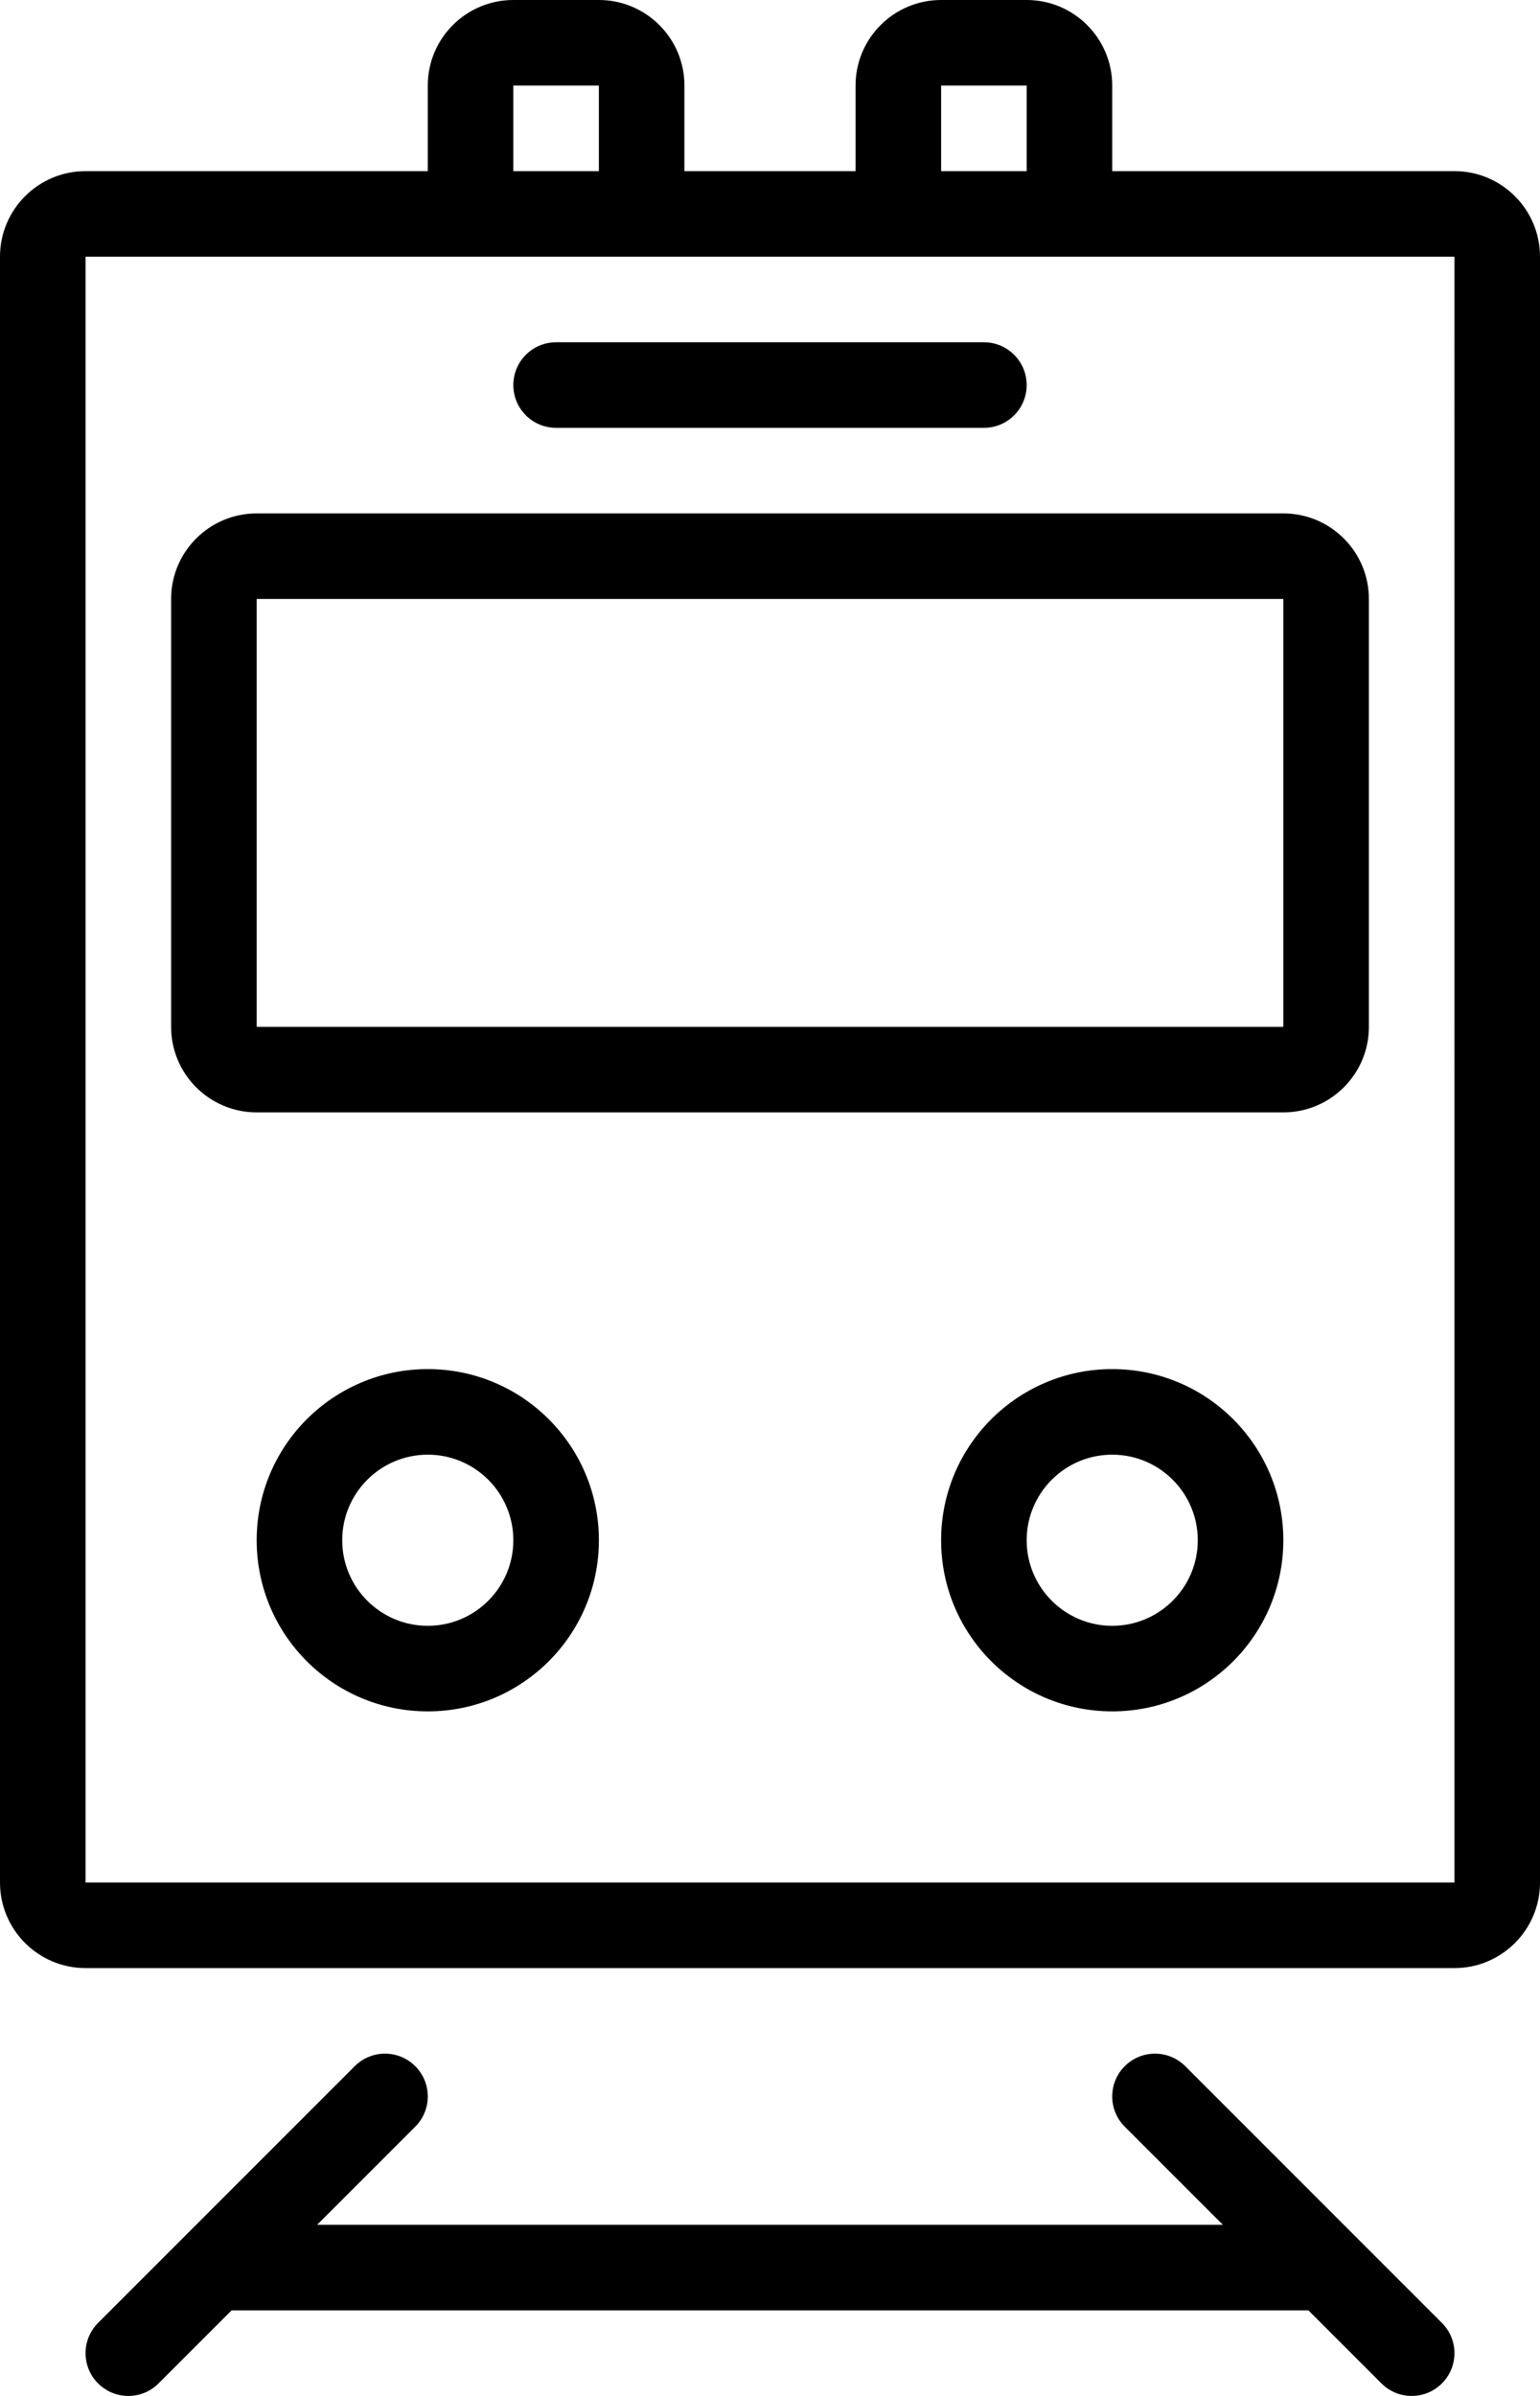 <?xml version="1.0" encoding="iso-8859-1"?>
<!-- Generator: Adobe Illustrator 16.0.4, SVG Export Plug-In . SVG Version: 6.00 Build 0)  -->
<!DOCTYPE svg PUBLIC "-//W3C//DTD SVG 1.1//EN" "http://www.w3.org/Graphics/SVG/1.1/DTD/svg11.dtd">
<svg version="1.1" id="Layer_1" xmlns="http://www.w3.org/2000/svg" xmlns:xlink="http://www.w3.org/1999/xlink" x="0px" y="0px"
	 width="36px" height="56px" viewBox="0 0 36 56" style="enable-background:new 0 0 36 56;" xml:space="preserve">
<g id="_x38_13-train_x40_2x.png">
	<g>
		<path d="M34,4h-8V2c0-1.104-0.896-2-2-2h-2c-1.104,0-2,0.896-2,2v2h-4V2c0-1.104-0.896-2-2-2h-2c-1.104,0-2,0.896-2,2v2H2
			C0.896,4,0,4.896,0,6v38c0,1.104,0.896,2,2,2h32c1.104,0,2-0.896,2-2V6C36,4.896,35.104,4,34,4z M22,2h2v2h-2V2z M12,2h2v2h-2V2z
			 M34,44H2V6h32V44z M27.707,48.293C27.526,48.112,27.276,48,27,48c-0.553,0-1,0.448-1,1c0,0.276,0.112,0.526,0.293,0.707
			L28.586,52H7.414l2.293-2.293C9.888,49.526,10,49.276,10,49c0-0.552-0.447-1-1-1c-0.276,0-0.526,0.112-0.707,0.293l-5.999,5.999
			C2.112,54.474,2,54.724,2,55c0,0.553,0.447,1,1,1c0.276,0,0.526-0.111,0.707-0.293L5.414,54h25.172l1.707,1.707
			C32.474,55.888,32.724,56,33,56c0.553,0,1-0.447,1-1c0-0.276-0.112-0.526-0.294-0.707L27.707,48.293z M10,32c-2.209,0-4,1.791-4,4
			s1.791,4,4,4s4-1.791,4-4S12.209,32,10,32z M10,38c-1.104,0-2-0.896-2-2s0.896-2,2-2s2,0.896,2,2S11.104,38,10,38z M13,10h10
			c0.553,0,1-0.447,1-1c0-0.552-0.447-1-1-1H13c-0.553,0-1,0.448-1,1C12,9.553,12.447,10,13,10z M26,32c-2.209,0-4,1.791-4,4
			s1.791,4,4,4s4-1.791,4-4S28.209,32,26,32z M26,38c-1.104,0-2-0.896-2-2s0.896-2,2-2s2,0.896,2,2S27.104,38,26,38z M6,26h24
			c1.104,0,2-0.896,2-2V14c0-1.104-0.896-2-2-2H6c-1.104,0-2,0.896-2,2v10C4,25.104,4.896,26,6,26z M6,14h24v10H6V14z"/>
	</g>
</g>
<g>
</g>
<g>
</g>
<g>
</g>
<g>
</g>
<g>
</g>
<g>
</g>
<g>
</g>
<g>
</g>
<g>
</g>
<g>
</g>
<g>
</g>
<g>
</g>
<g>
</g>
<g>
</g>
<g>
</g>
</svg>
